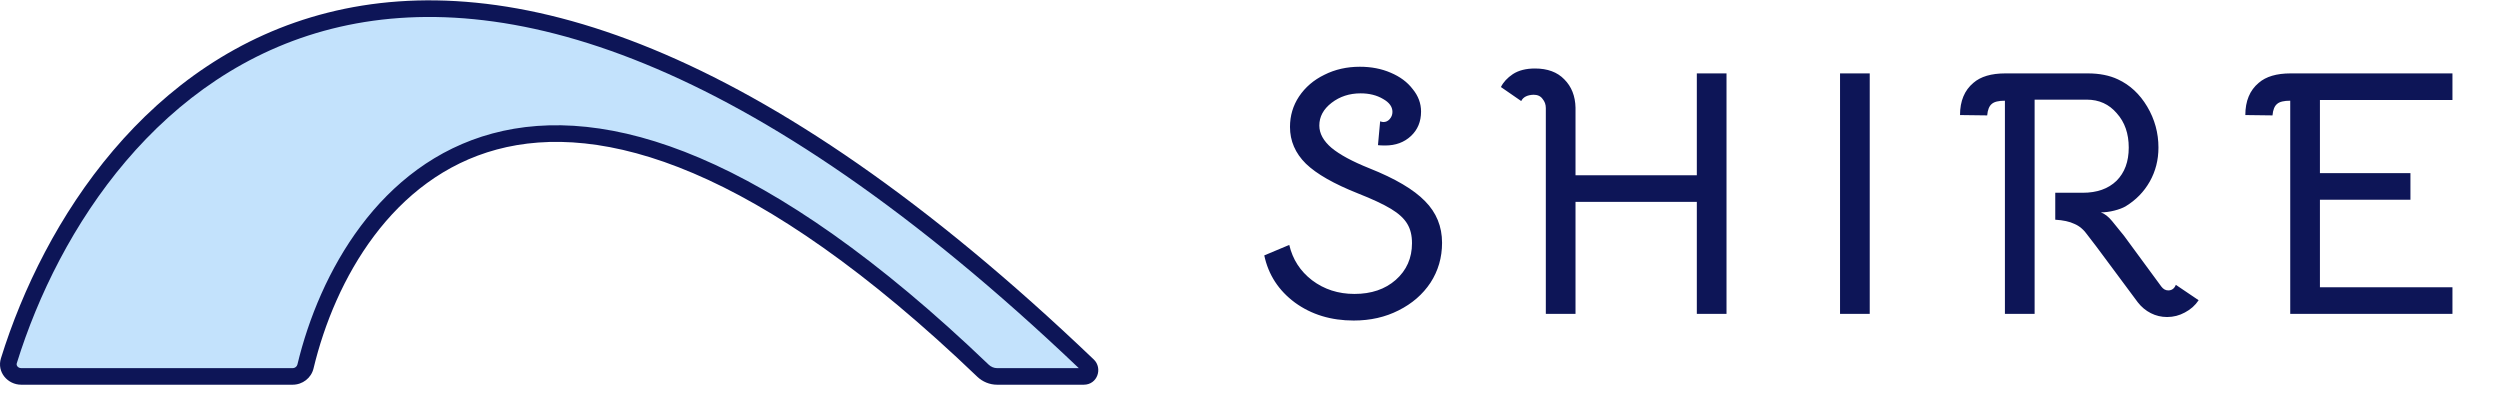 <svg width="203" height="32" viewBox="0 0 203 32" fill="none" xmlns="http://www.w3.org/2000/svg">
<path d="M109.921 26.027C108.078 26.027 106.491 25.543 105.158 24.577C103.825 23.592 102.992 22.313 102.659 20.739L104.688 19.887C104.963 21.062 105.579 22.018 106.54 22.757C107.52 23.497 108.667 23.867 109.98 23.867C111.352 23.867 112.47 23.487 113.332 22.73C114.213 21.952 114.654 20.958 114.654 19.745C114.654 19.119 114.528 18.599 114.273 18.181C114.018 17.746 113.577 17.338 112.949 16.959C112.322 16.581 111.43 16.164 110.275 15.709C108.315 14.931 106.903 14.126 106.04 13.293C105.178 12.441 104.747 11.445 104.747 10.308C104.747 9.399 104.992 8.574 105.482 7.835C105.991 7.077 106.677 6.491 107.539 6.073C108.402 5.638 109.362 5.42 110.421 5.42C111.342 5.42 112.175 5.581 112.92 5.903C113.685 6.225 114.283 6.67 114.714 7.239C115.164 7.788 115.39 8.395 115.39 9.058C115.39 9.873 115.115 10.535 114.567 11.047C114.018 11.559 113.322 11.814 112.479 11.814C112.224 11.814 112.029 11.805 111.891 11.787L112.067 9.853C112.185 9.892 112.273 9.91 112.332 9.91C112.528 9.91 112.694 9.835 112.832 9.683C112.989 9.512 113.067 9.313 113.067 9.086C113.067 8.67 112.812 8.319 112.303 8.034C111.793 7.731 111.186 7.58 110.479 7.58C109.579 7.58 108.794 7.835 108.127 8.347C107.461 8.859 107.129 9.475 107.129 10.194C107.129 10.839 107.461 11.445 108.127 12.013C108.794 12.563 109.814 13.113 111.186 13.663C113.283 14.496 114.792 15.386 115.714 16.334C116.634 17.263 117.095 18.39 117.095 19.716C117.095 20.91 116.782 21.99 116.155 22.956C115.527 23.904 114.665 24.652 113.567 25.202C112.49 25.751 111.273 26.027 109.921 26.027ZM125.521 8.773C125.521 8.489 125.433 8.242 125.258 8.034C125.099 7.807 124.855 7.693 124.522 7.693C124.012 7.713 123.679 7.883 123.522 8.205L121.875 7.068C122.071 6.67 122.394 6.32 122.846 6.017C123.316 5.713 123.914 5.562 124.64 5.562C125.659 5.562 126.453 5.855 127.021 6.443C127.609 7.031 127.912 7.798 127.932 8.745V14.231H137.782V5.96H140.193V25.487H137.782V16.391H127.932V25.487H125.521V8.773ZM149.411 5.96H151.822V25.487H149.411V5.96ZM162.799 8.177C162.289 8.177 161.938 8.262 161.741 8.432C161.526 8.603 161.398 8.915 161.36 9.37L159.154 9.342C159.154 8.205 159.516 7.333 160.241 6.727C160.83 6.215 161.692 5.96 162.83 5.96H169.532C170.474 5.96 171.288 6.121 171.973 6.443C172.953 6.898 173.747 7.637 174.355 8.66C174.962 9.683 175.266 10.791 175.266 11.986C175.266 12.99 175.031 13.908 174.561 14.743C174.089 15.576 173.433 16.249 172.59 16.76C172.355 16.892 172.051 17.007 171.679 17.101C171.306 17.196 170.944 17.244 170.59 17.244C170.905 17.357 171.208 17.594 171.503 17.954L172.472 19.148L175.501 23.27C175.658 23.478 175.844 23.581 176.06 23.581C176.354 23.581 176.559 23.43 176.678 23.128L178.529 24.378C178.255 24.794 177.882 25.126 177.412 25.373C176.962 25.619 176.481 25.742 175.971 25.742C175.501 25.742 175.06 25.638 174.649 25.43C174.237 25.221 173.884 24.927 173.59 24.549L170.209 20C170.091 19.849 169.865 19.555 169.532 19.119C169.219 18.665 168.856 18.352 168.444 18.181C168.053 17.992 167.533 17.878 166.887 17.84V15.652H169.12C170.277 15.652 171.189 15.329 171.856 14.686C172.523 14.022 172.854 13.123 172.854 11.986C172.854 10.848 172.532 9.92 171.885 9.2C171.257 8.461 170.444 8.091 169.444 8.091H165.211V25.487H162.799V8.177ZM185.967 8.177C185.457 8.177 185.104 8.262 184.909 8.432C184.693 8.603 184.565 8.915 184.527 9.37L182.321 9.342C182.321 8.205 182.683 7.333 183.409 6.727C183.997 6.215 184.86 5.96 185.997 5.96H199.139V8.12H188.378V14.06H195.728V16.22H188.378V23.327H199.139V25.487H185.967V8.177Z" fill="#0D1557"/>
<path d="M23.761 30.565H1.724C1.029 30.565 0.52 29.934 0.721 29.291C7.646 7.006 34.076 -22.174 88.346 29.674C88.681 29.993 88.471 30.565 88.001 30.565H80.959C80.539 30.565 80.122 30.391 79.824 30.106C43.884 -4.337 28.339 15.019 24.804 29.759C24.691 30.23 24.262 30.565 23.761 30.565Z" fill="#B4DBFB" fill-opacity="0.79"/>
<path fill-rule="evenodd" clip-rule="evenodd" d="M26.944 2.336C13.012 5.854 4.793 18.456 1.364 29.491L1.364 29.491C1.335 29.585 1.354 29.674 1.414 29.751C1.477 29.83 1.585 29.892 1.724 29.892H23.761C23.959 29.892 24.11 29.761 24.148 29.602L24.149 29.602C25.939 22.135 30.813 13.309 39.987 10.838C49.166 8.366 62.278 12.358 80.29 29.619C80.467 29.788 80.718 29.892 80.959 29.892H87.598C60.664 4.254 40.811 -1.165 26.944 2.336ZM87.882 30.162C87.881 30.162 87.881 30.161 87.881 30.161L87.882 30.162ZM88.811 29.186C61.618 3.208 41.211 -2.656 26.614 1.029C12.032 4.711 3.573 17.84 0.077 29.091C-0.274 30.22 0.63 31.239 1.724 31.239H23.761C24.564 31.239 25.272 30.699 25.459 29.916C27.203 22.643 31.869 14.421 40.337 12.14C48.799 9.86 61.43 13.411 79.358 30.592L79.358 30.593C79.777 30.993 80.359 31.239 80.959 31.239H88C89.12 31.239 89.556 29.896 88.812 29.186" fill="#0D1557"/>
</svg>
